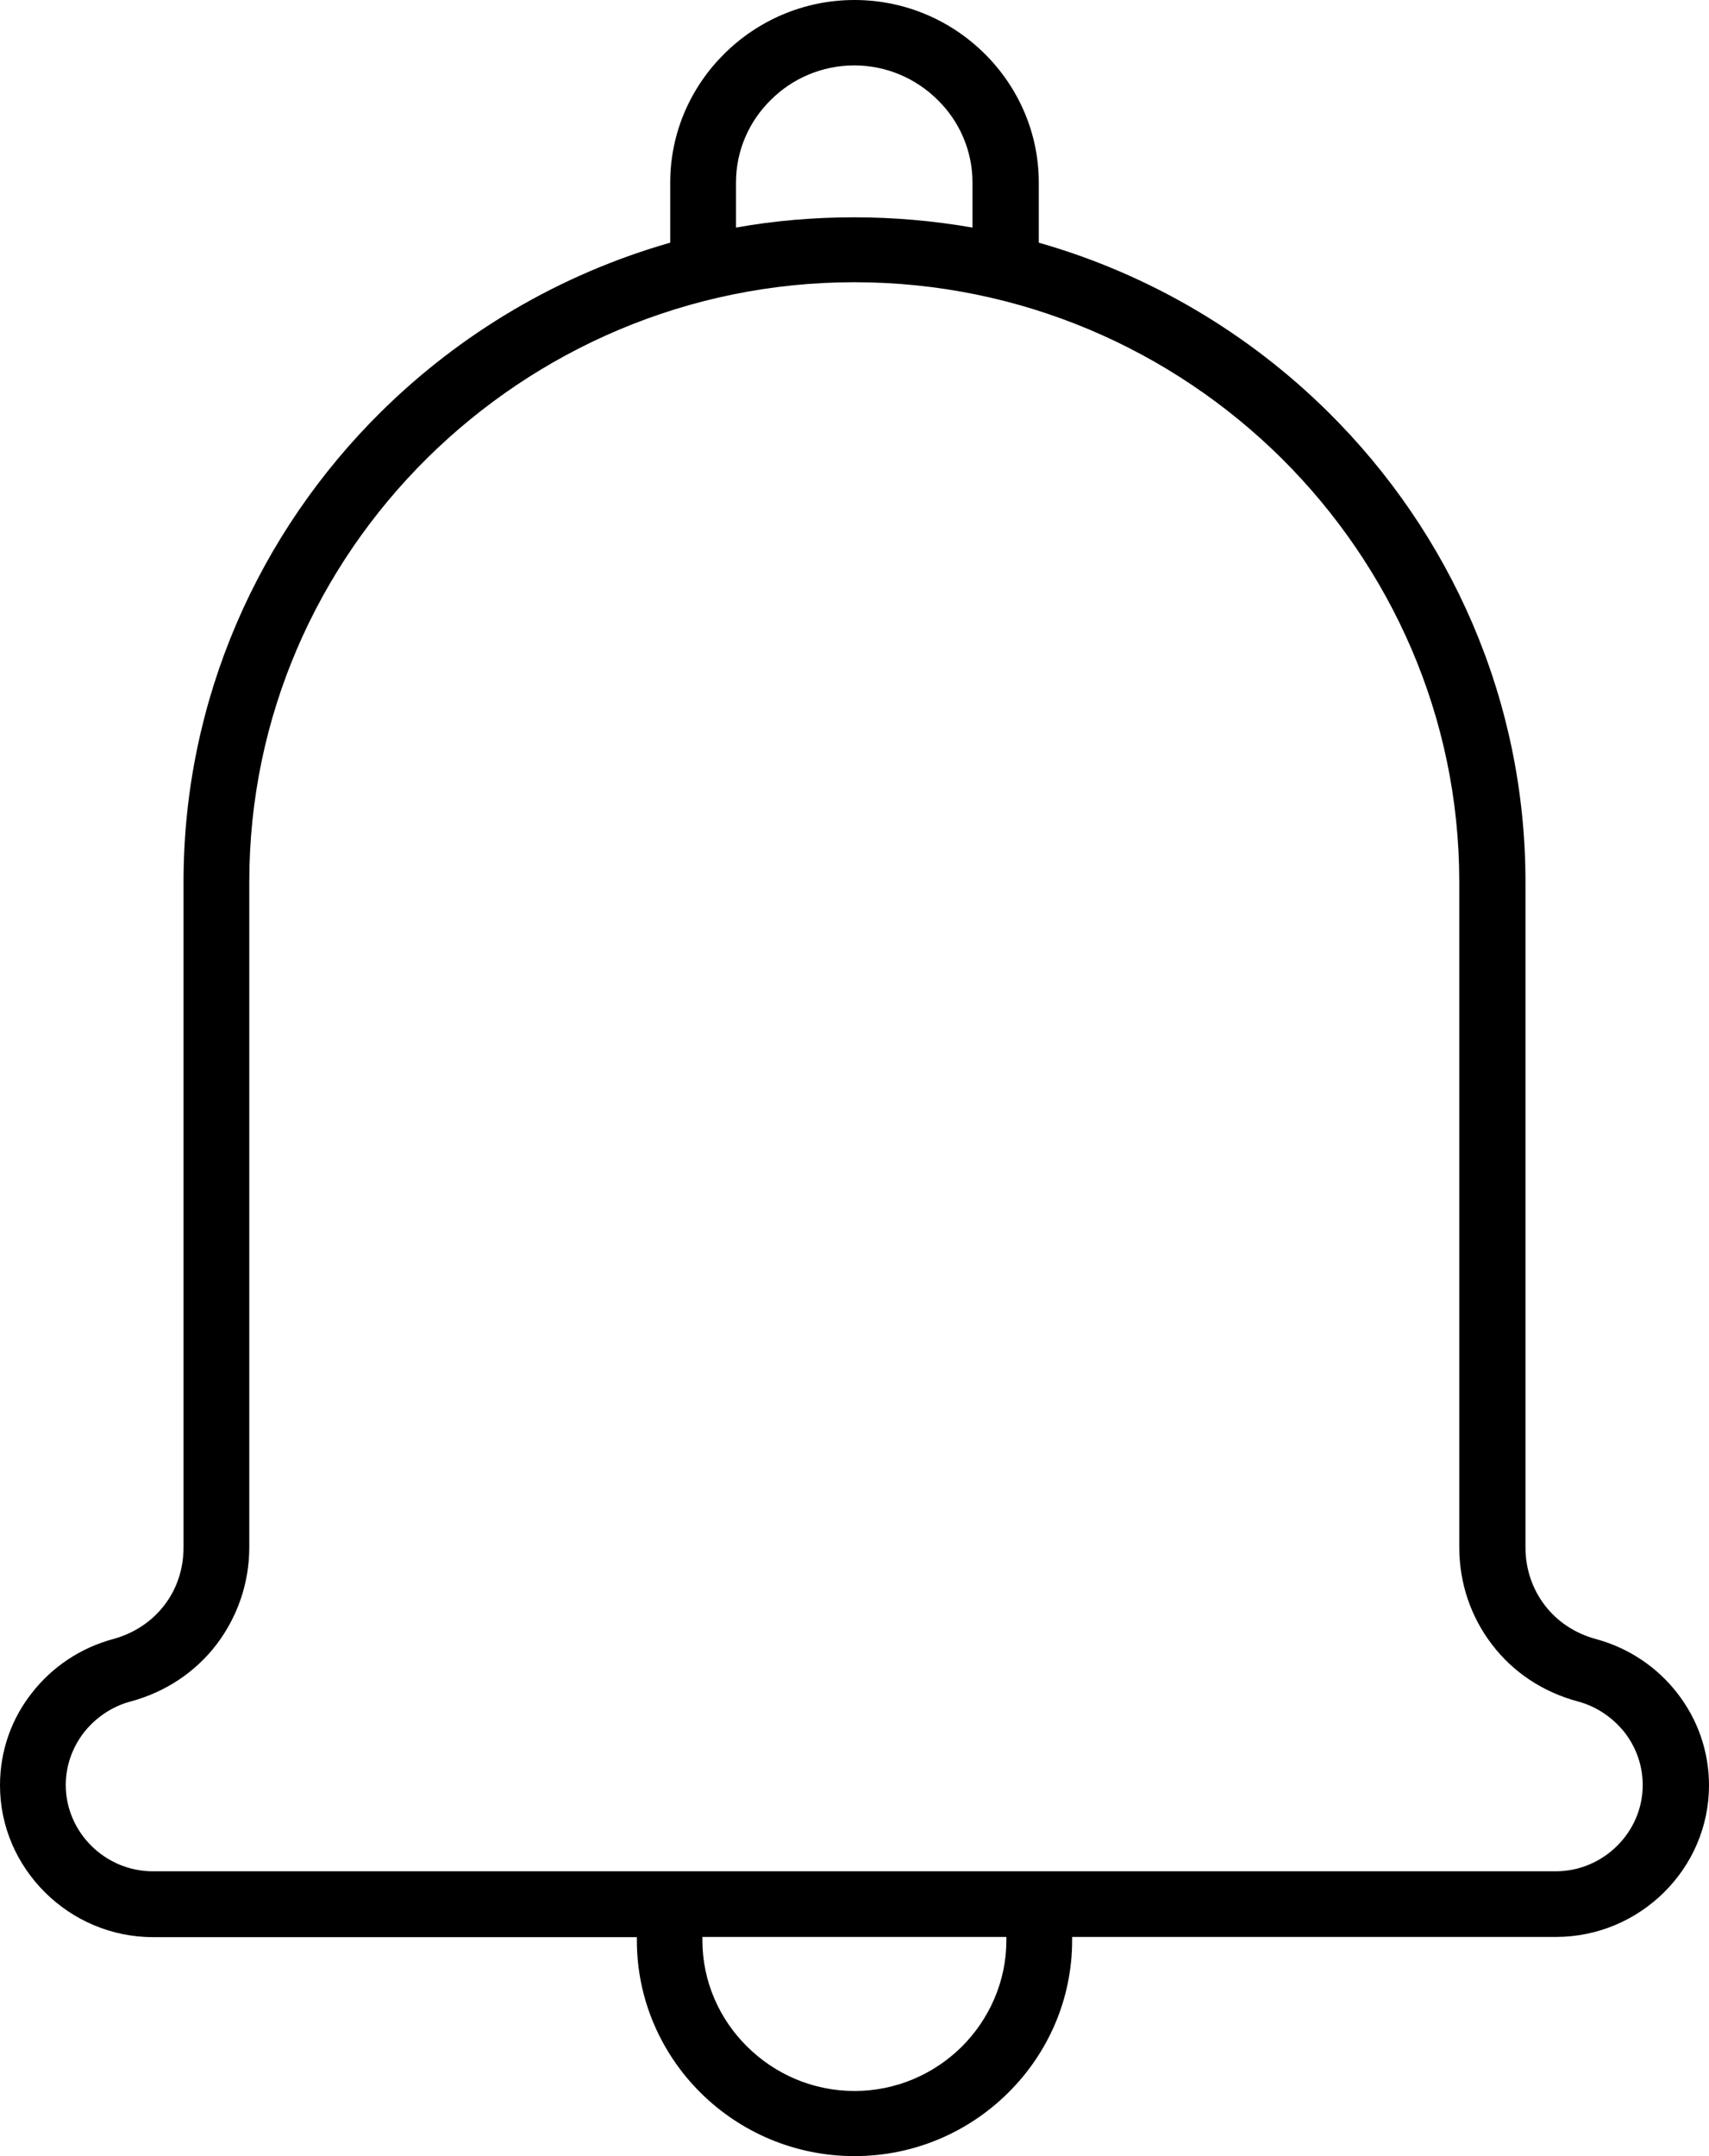 <svg width="23" height="29" viewBox="0 0 23 29" fill="none" xmlns="http://www.w3.org/2000/svg">
<g clip-path="url(#clip0_201_195)">
<path fill-rule="evenodd" clip-rule="evenodd" d="M14.429 26.052V26.097C14.429 26.896 14.1 27.621 13.57 28.146C13.039 28.675 12.304 29 11.5 29C10.693 29 9.961 28.675 9.43 28.149C8.9 27.624 8.571 26.896 8.571 26.1V26.055H2.063C1.497 26.055 0.983 25.826 0.609 25.456C0.231 25.082 0 24.573 0 24.012C0 23.548 0.156 23.119 0.423 22.778C0.693 22.427 1.077 22.166 1.52 22.046C1.806 21.969 2.044 21.808 2.21 21.592C2.376 21.379 2.47 21.109 2.47 20.812V11.861C2.47 9.402 3.485 7.166 5.122 5.545C6.193 4.485 7.53 3.689 9.02 3.264V2.455C9.02 1.779 9.3 1.166 9.749 0.722C10.198 0.277 10.817 0 11.5 0C12.183 0 12.802 0.277 13.251 0.722C13.7 1.166 13.98 1.782 13.98 2.455V3.264C15.473 3.689 16.807 4.485 17.878 5.545C19.515 7.166 20.53 9.402 20.53 11.861V20.812C20.53 21.106 20.625 21.376 20.791 21.592C20.956 21.808 21.194 21.969 21.48 22.046C21.923 22.166 22.307 22.427 22.577 22.778C22.844 23.123 23 23.551 23 24.012C23 24.573 22.769 25.082 22.395 25.452C22.02 25.823 21.506 26.052 20.94 26.052H14.429ZM13.544 26.097V26.052H9.453V26.097C9.453 26.654 9.684 27.16 10.055 27.527C10.426 27.895 10.937 28.124 11.5 28.124C12.063 28.124 12.574 27.895 12.945 27.527C13.312 27.16 13.544 26.654 13.544 26.097ZM9.905 2.455V3.061C10.423 2.968 10.953 2.923 11.497 2.923C12.04 2.923 12.571 2.971 13.088 3.061V2.455C13.088 2.024 12.909 1.627 12.619 1.344C12.33 1.057 11.933 0.88 11.497 0.88C11.061 0.88 10.66 1.057 10.374 1.344C10.085 1.627 9.905 2.02 9.905 2.455ZM20.081 22.121C19.798 21.753 19.639 21.299 19.639 20.809V11.858C19.639 9.641 18.721 7.627 17.247 6.164C15.769 4.701 13.736 3.796 11.497 3.796C9.258 3.796 7.224 4.704 5.747 6.164C4.269 7.627 3.355 9.641 3.355 11.858V20.809C3.355 21.299 3.192 21.753 2.912 22.121C2.633 22.485 2.232 22.759 1.751 22.887C1.5 22.955 1.282 23.107 1.126 23.306C0.976 23.503 0.885 23.745 0.885 24.009C0.885 24.328 1.019 24.618 1.23 24.827C1.442 25.037 1.734 25.169 2.057 25.169H20.937C21.259 25.169 21.552 25.037 21.763 24.827C21.975 24.618 22.108 24.328 22.108 24.009C22.108 23.745 22.017 23.5 21.868 23.306C21.711 23.107 21.493 22.955 21.243 22.887C20.761 22.759 20.361 22.488 20.081 22.121Z" fill="black"/>
</g>
<defs>
<clipPath id="clip0_201_195">
<rect width="23" height="29" fill="white"/>
</clipPath>
</defs>
</svg>
